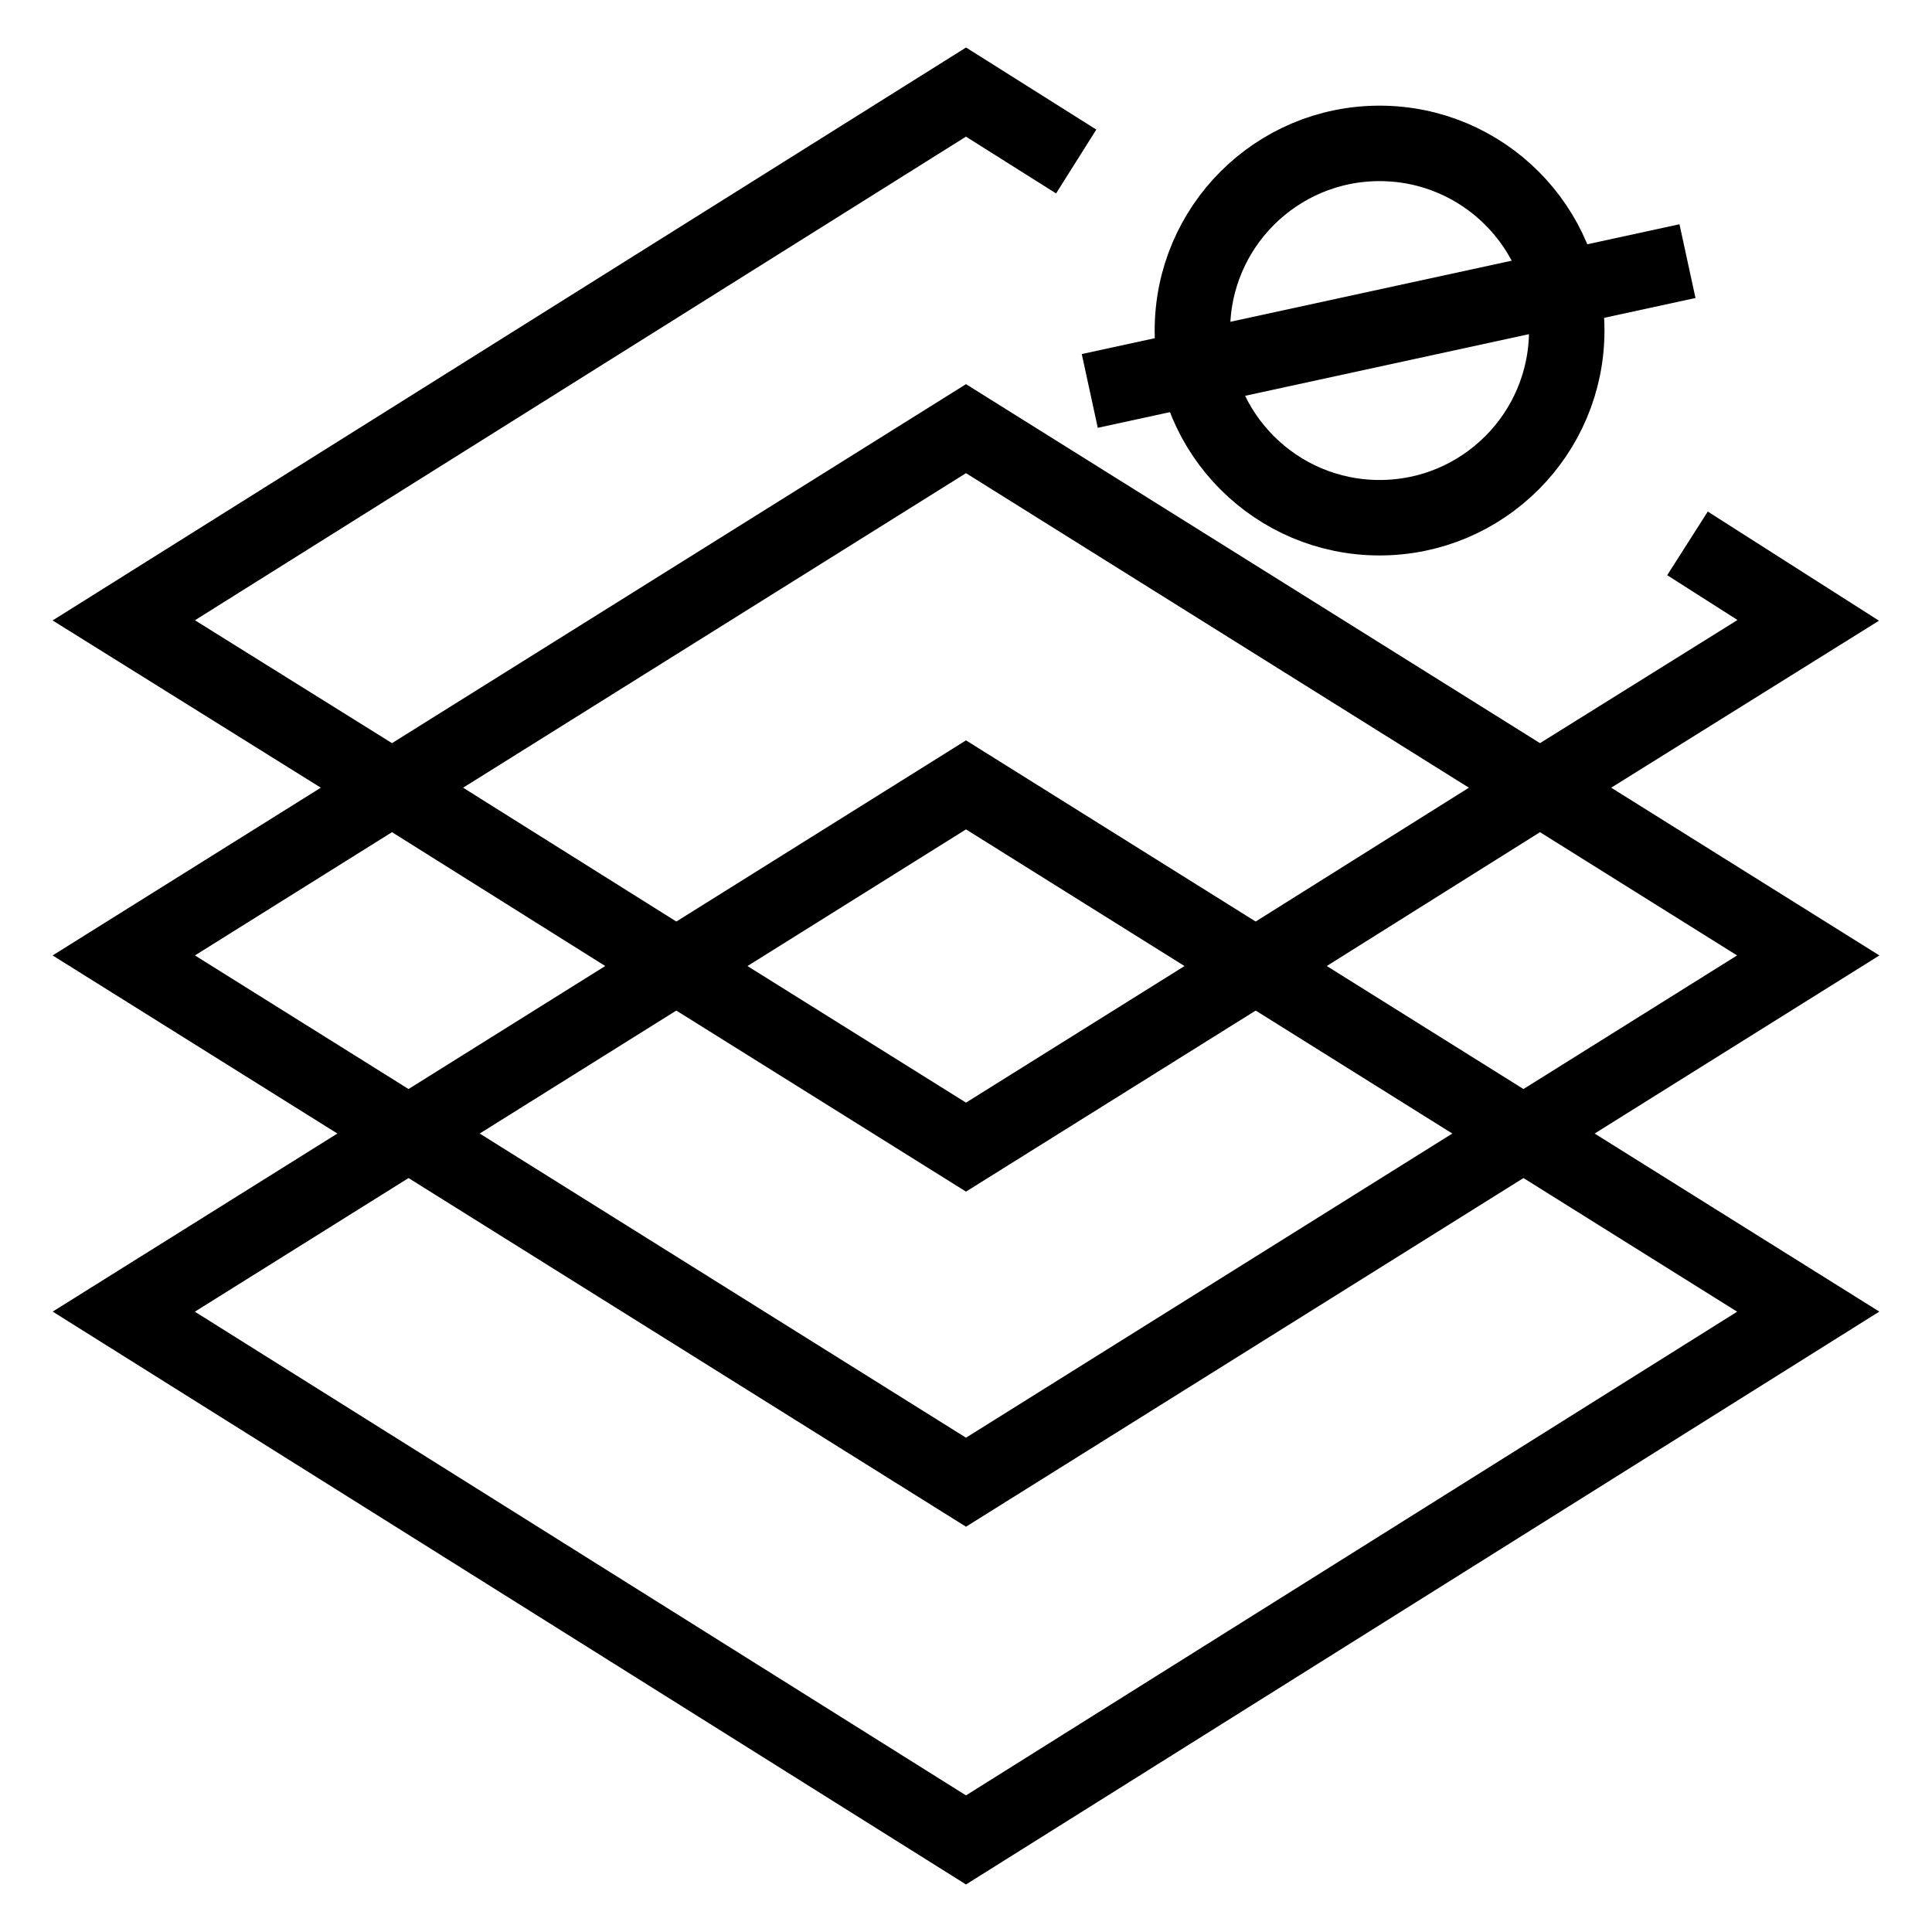 <?xml version="1.0" encoding="utf-8"?>
<!-- Generator: Adobe Illustrator 26.0.2, SVG Export Plug-In . SVG Version: 6.00 Build 0)  -->
<svg version="1.1" id="Layer_1" xmlns="http://www.w3.org/2000/svg" xmlns:xlink="http://www.w3.org/1999/xlink" x="0px" y="0px"
	 viewBox="0 0 128 128" style="enable-background:new 0 0 128 128;" xml:space="preserve">
<style type="text/css">
	.EmptySiteDataCenterx0{fill:none;stroke:#000000;stroke-width:5;stroke-miterlimit:10;}
</style>
<g>
	<polyline class="EmptySiteDataCenterx0" points="111.8,36 119.8,41.1 102,52.2 83.2,64 64,76 44.8,64 26,52.2 8.2,41.1 64,6.1 71.3,10.7 	"/>
	<polygon class="EmptySiteDataCenterx0" points="8.2,63.3 64,28.4 119.8,63.3 64,98.2 	"/>
	<polygon class="EmptySiteDataCenterx0" points="8.2,86.9 64,52 119.8,86.9 64,121.9 	"/>
</g>
<circle class="EmptySiteDataCenterx0" cx="91.4" cy="21.9" r="12.4"/>
<line class="EmptySiteDataCenterx0" x1="72.2" y1="25.9" x2="111.8" y2="17.3"/>
</svg>
